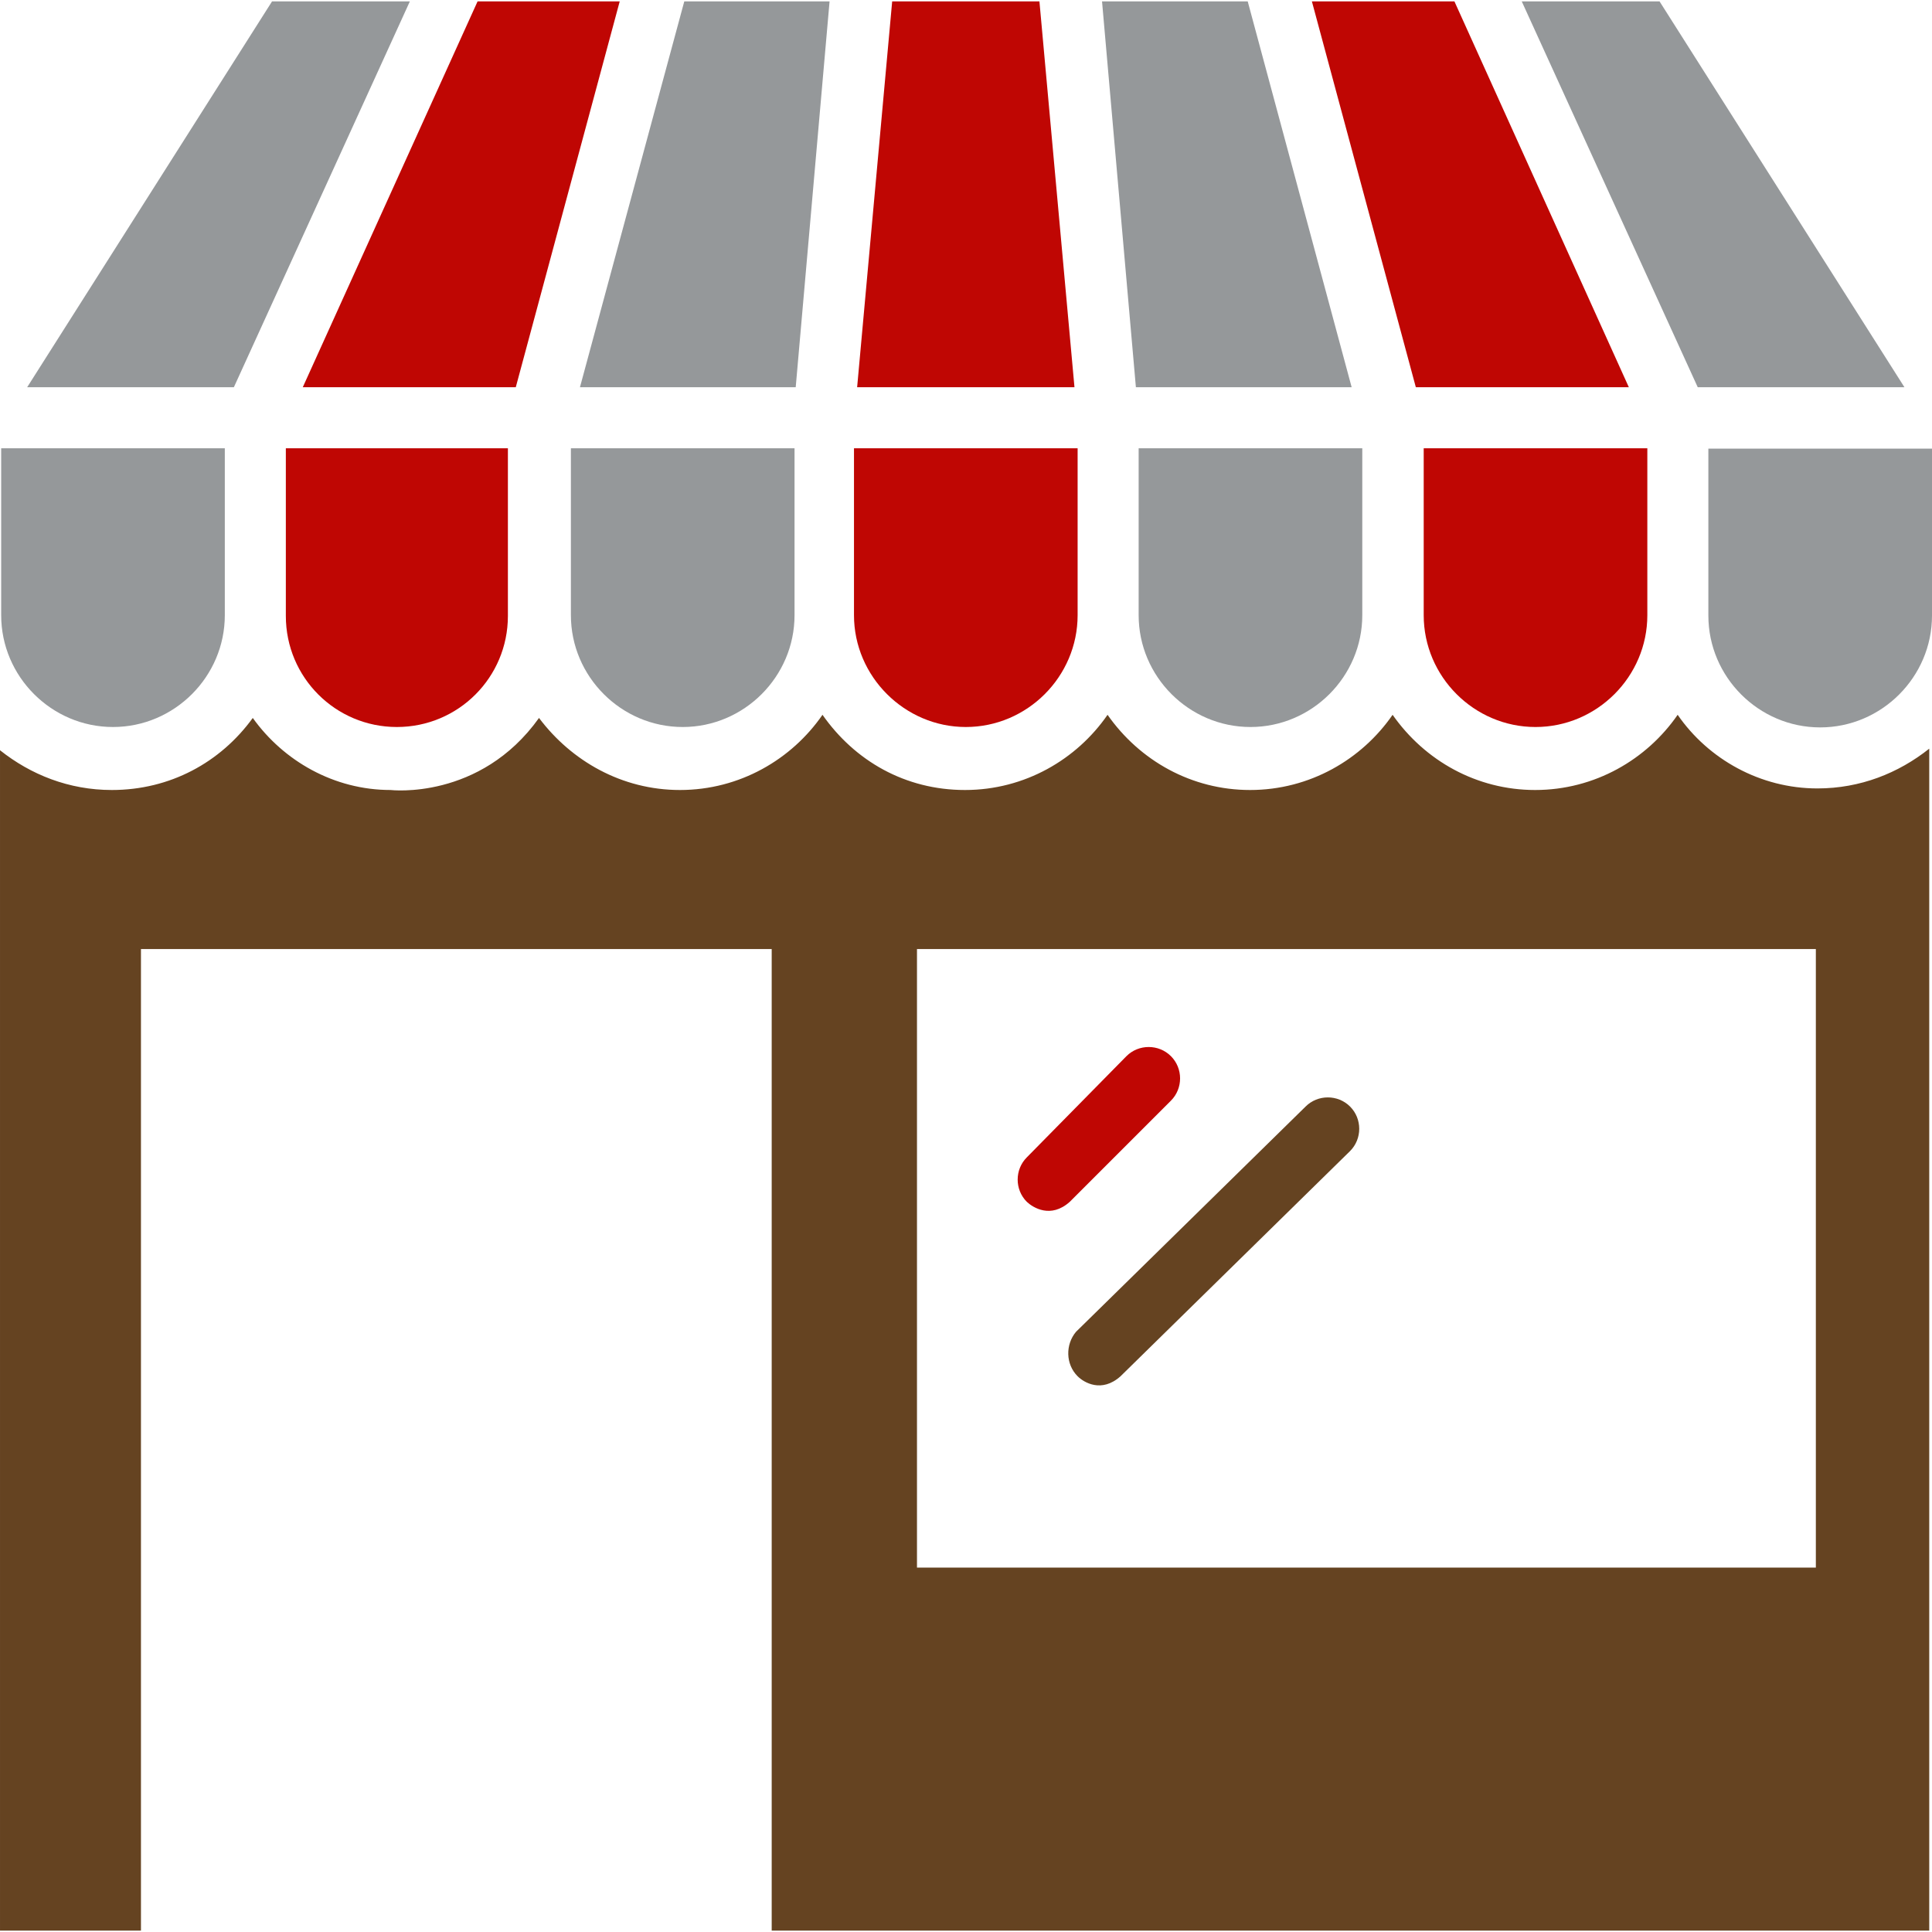 <?xml version="1.0" encoding="iso-8859-1"?>
<!-- Generator: Adobe Illustrator 19.0.0, SVG Export Plug-In . SVG Version: 6.00 Build 0)  -->
<svg version="1.1" id="Capa_1" xmlns="http://www.w3.org/2000/svg" xmlns:xlink="http://www.w3.org/1999/xlink" x="0px" y="0px"
	 viewBox="0 0 490.7 490.7" style="enable-background:new 0 0 490.7 490.7;" xml:space="preserve">
<g>
	<g>
		<g>
			<polygon fill="#BF0603" points="264,0.35 226.6,0.35 217.7,98.35 272.9,98.35 			"/>
			<polygon fill="#95989A" points="343.3,98.35 316.9,0.35 279.9,0.35 288.5,98.35 			"/>
			<path fill="#BF0603" d="M245.3,184.65c15.6,0,28.4-12.8,28.4-28.4v-42.4h-56.8v42.4C216.9,171.85,229.8,184.65,245.3,184.65z"/>
			<polygon fill="#95989A" points="431.2,98.35 483.7,98.35 421.5,0.35 386.5,0.35 			"/>
			<polygon fill="#95989A" points="202.1,98.35 210.7,0.35 173.8,0.35 147.3,98.35 			"/>
			<path fill="#95989A"  d="M289.2,156.25c0,15.6,12.8,28.4,28.4,28.4s28.4-12.8,28.4-28.4v-42.4h-56.8V156.25z"/>
			<polygon fill="#BF0603" points="359.6,98.35 413.7,98.35 369.4,0.35 333.2,0.35 			"/>
			<path fill="#BF0603" d="M361.6,156.25c0,15.6,12.8,28.4,28.4,28.4s28.4-12.8,28.4-28.4v-42.4h-56.8V156.25z"/>
			<polygon fill="#95989A" points="104.1,0.35 69.1,0.35 6.9,98.35 59.4,98.35 			"/>
			<path fill="#95989A" d="M433.9,113.95v42.4c0,15.6,12.8,28.4,28.4,28.4s28.4-12.8,28.4-28.4v-42.4H433.9z"/>
			<polygon fill="#BF0603" points="76.9,98.35 131,98.35 157.4,0.35 121.3,0.35 			"/>
			<path fill="#95989A" d="M145,156.25c0,15.6,12.8,28.4,28.4,28.4s28.4-12.8,28.4-28.4v-42.4H145L145,156.25L145,156.25z"/>
			<path fill="#95989A" d="M28.7,184.65c15.6,0,28.4-12.8,28.4-28.4v-42.4H0.3v42.4C0.3,171.85,13.1,184.65,28.7,184.65z"/>
			<path fill="#BF0603" d="M129,156.45v-42.6H72.6v42.6c0,15.6,12.6,28.2,28.2,28.2l0,0C116.4,184.65,129,172.05,129,156.45z"/>
			 ‎<path fill="#BF0603" d="M271.7,305.25l25.7-25.7c3.1-3.1,3.1-8.2,0-11.3s-8.2-3.1-11.3,0l-25.3,25.7c-3.1,3.1-3.1,8.2,0,11.3
				C262.4,306.75,266.9,309.55,271.7,305.25z"/>
			<path fill="#654321" d="M273.7,349.55c1.6,1.6,6.1,4.3,10.9,0l58.3-57.2c3.1-3.1,3.1-8.2,0-11.3c-3.1-3.1-8.2-3.1-11.3,0l-58.3,57.2
				C270.6,341.45,270.6,346.45,273.7,349.55z"/>
			<path fill="#654321" d="M426.1,181.55c-7.8,11.3-21,19.1-36.2,19.1c-14.8,0-28-7.4-36.2-19.1c-7.8,11.3-21,19.1-36.2,19.1
				c-14.8,0-28-7.4-36.2-19.1c-7.8,11.3-21,19.1-36.2,19.1s-28-7.4-36.2-19.1c-7.8,11.3-21,19.1-36.2,19.1
				c-14.8,0-27.6-7.4-35.8-18.3c-15,21-37.7,18.3-37.7,18.3c-14.4,0-27.2-7.4-35-18.3c-8.2,11.3-21,18.3-35.8,18.3
				c-10.9,0-20.6-3.9-28.4-10.1v299.8h35.8v-249.3H196v249.3h294v-300.2c-7.8,6.2-17.5,10.1-28.4,10.1
				C447.1,200.25,433.9,192.85,426.1,181.55z M461.1,398.15H232.9v-157.1h228.3v157.1H461.1z"/>
		</g>
	</g>
</g>
<g>
</g>
<g>
</g>
<g>
</g>
<g>
</g>
<g>
</g>
<g>
</g>
<g>
</g>
<g>
</g>
<g>
</g>
<g>
</g>
<g>
</g>
<g>
</g>
<g>
</g>
<g>
</g>
<g>
</g>
</svg>
